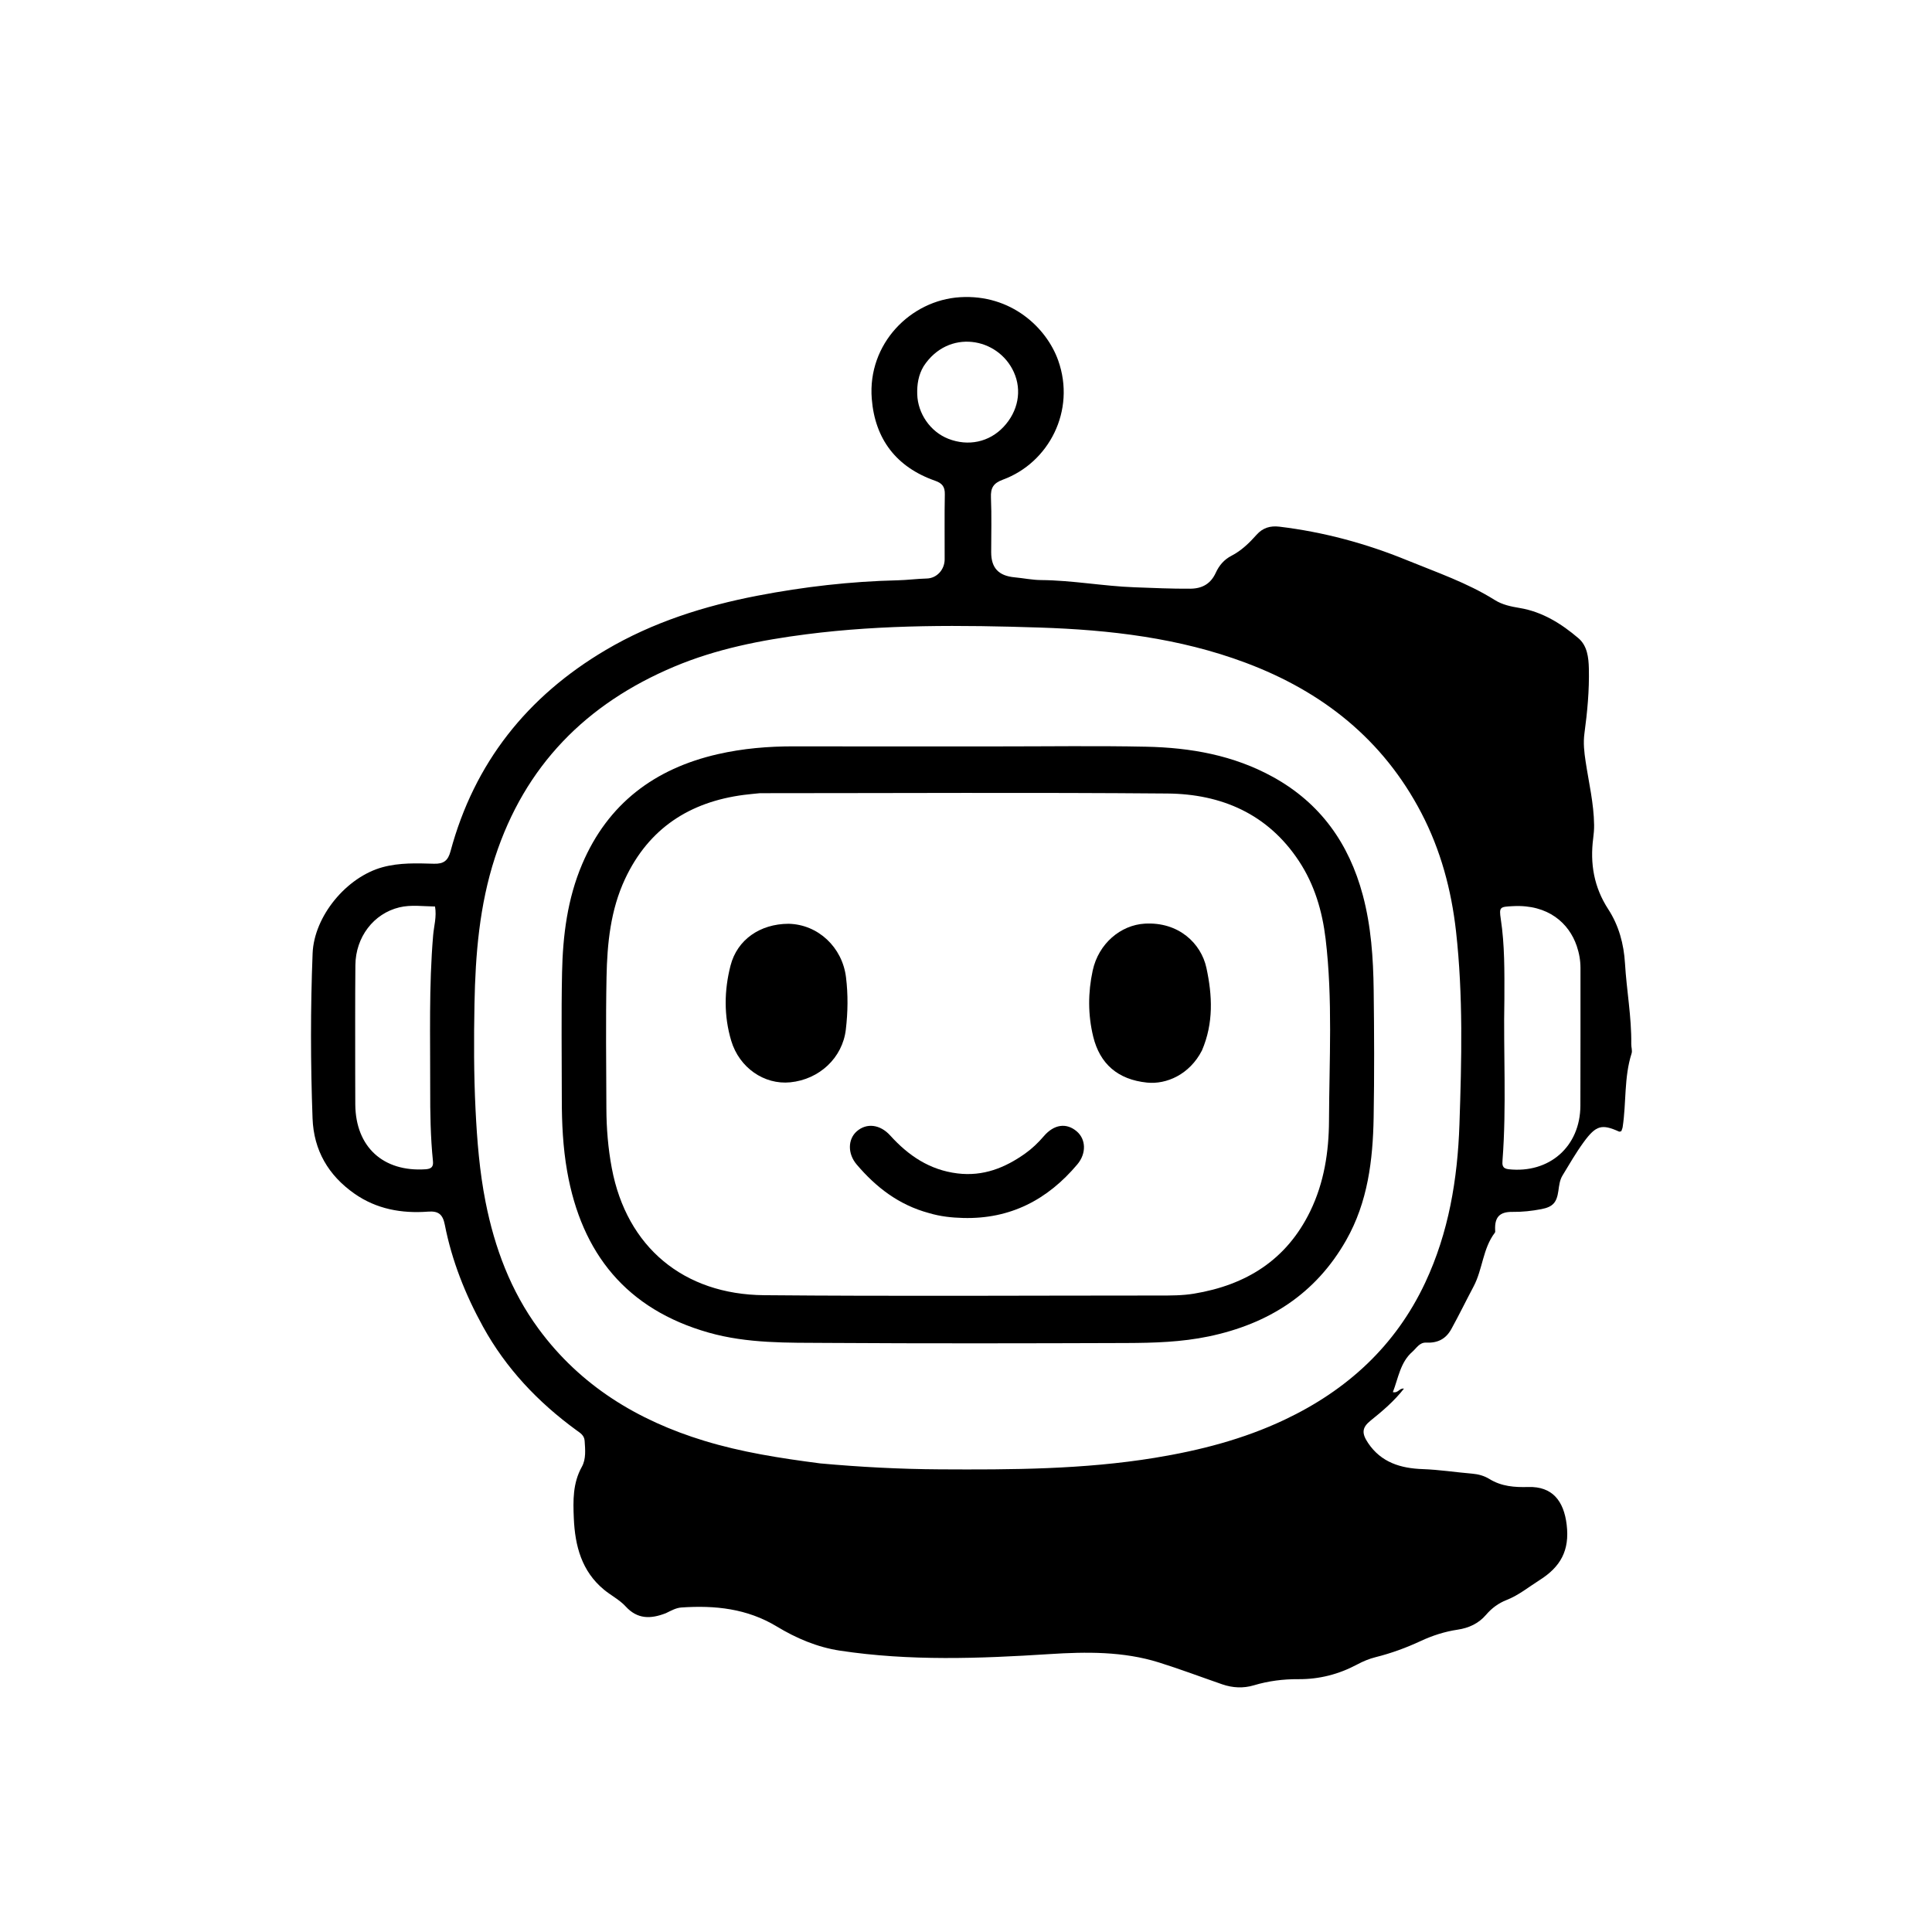 <svg version="1.1" id="Layer_1" xmlns="http://www.w3.org/2000/svg" xmlns:xlink="http://www.w3.org/1999/xlink" x="0px" y="0px"
	 width="100%" viewBox="0 0 1024 1024" enable-background="new 0 0 1024 1024" xml:space="preserve">
<path fill="#000000" opacity="1" stroke="none" 
	d="
M352.903,855.034 
	C344.805,858.176 337.839,858.259 331.601,851.436 
	C328.4,847.934 323.889,845.664 320.166,842.598 
	C308.249,832.781 304.76,819.286 304.133,804.698 
	C303.732,795.372 303.544,786.118 308.386,777.445 
	C310.676,773.342 310.184,768.395 309.872,763.69 
	C309.673,760.685 307.466,759.47 305.483,758.023 
	C285.162,743.191 268.213,725.325 256.01,703.176 
	C246.632,686.156 239.502,668.247 235.761,649.16 
	C234.671,643.601 232.392,641.773 226.845,642.19 
	C212.886,643.24 199.571,640.864 187.862,632.659 
	C174.051,622.982 166.285,609.717 165.659,592.747 
	C164.585,563.61 164.543,534.462 165.689,505.324 
	C166.466,485.57 183.687,464.814 202.794,459.63 
	C211.856,457.171 220.964,457.555 230.071,457.797 
	C235.225,457.933 237.471,456.081 238.774,451.234 
	C251.403,404.276 279.493,369.053 321.083,344.502 
	C345.996,329.796 373.234,321.172 401.539,315.72 
	C426.07,310.994 450.794,308.15 475.788,307.569 
	C480.924,307.449 486.054,306.748 491.222,306.623 
	C496.546,306.494 500.667,301.91 500.688,296.491 
	C500.733,284.993 500.548,273.491 500.776,261.997 
	C500.856,257.973 499.38,256.119 495.619,254.802 
	C475.091,247.609 463.738,232.752 462.051,211.335 
	C459.757,182.213 482.633,159.119 508.871,157.521 
	C535.898,155.876 554.674,173.675 560.852,191.007 
	C570.333,217.609 555.944,245.267 531.53,254.238 
	C526.513,256.081 525.011,258.588 525.226,263.7 
	C525.633,273.348 525.349,283.026 525.349,292.691 
	C525.349,301.055 529.284,305.21 537.825,306 
	C542.464,306.428 547.086,307.408 551.722,307.443 
	C568.391,307.572 584.84,310.684 601.386,311.278 
	C611.171,311.629 621.064,312.101 630.922,312.021 
	C637.473,311.968 641.812,309.193 644.381,303.584 
	C646.212,299.589 648.86,296.558 652.665,294.59 
	C657.959,291.854 662.13,287.801 666.006,283.443 
	C669.329,279.707 673.307,278.569 678.123,279.148 
	C701.421,281.951 724.048,288.058 745.559,296.859 
	C761.309,303.302 777.664,308.861 792.276,318.03 
	C796.259,320.529 800.766,321.469 805.465,322.25 
	C817.457,324.245 827.561,330.554 836.612,338.277 
	C841.273,342.254 841.993,348.431 842.132,354.386 
	C842.399,365.908 841.315,377.362 839.78,388.745 
	C839.094,393.835 839.668,398.671 840.412,403.618 
	C842.097,414.806 844.774,425.866 844.911,437.255 
	C844.939,439.575 844.741,441.916 844.44,444.22 
	C842.673,457.714 844.826,470.262 852.386,481.88 
	C858.023,490.543 860.669,500.348 861.282,510.66 
	C862.129,524.923 864.798,539.044 864.603,553.39 
	C864.58,555.049 865.248,556.865 864.775,558.346 
	C860.714,571.068 862.025,584.414 860.041,597.365 
	C859.92,598.15 859.545,598.896 859.321,599.563 
	C858.778,599.671 858.399,599.88 858.161,599.773 
	C849.013,595.664 845.966,596.355 839.378,605.369 
	C835.265,610.998 831.774,617.09 828.148,623.061 
	C826.658,625.513 826.371,628.411 825.97,631.219 
	C825.091,637.371 823.053,639.685 816.999,640.857 
	C811.932,641.839 806.821,642.395 801.618,642.328 
	C794.796,642.24 792.165,645.159 792.456,651.875 
	C792.477,652.361 792.579,652.995 792.33,653.321 
	C785.875,661.746 785.881,672.703 781.036,681.847 
	C777.066,689.339 773.344,696.971 769.244,704.414 
	C766.244,709.861 761.812,711.901 755.876,711.616 
	C752.374,711.447 750.746,714.577 748.618,716.433 
	C742.173,722.051 741.171,730.315 738.252,737.866 
	C741.146,738.502 741.697,735.591 744.109,736.015 
	C738.935,742.637 732.779,747.867 726.464,752.932 
	C721.784,756.687 721.707,759.708 725.069,764.753 
	C732.032,775.202 742.512,778.251 754.017,778.656 
	C762.872,778.968 771.583,780.343 780.372,781.077 
	C783.561,781.344 786.72,782.229 789.388,783.879 
	C795.818,787.855 802.746,788.352 810.049,788.142 
	C822.755,787.776 828.839,795.45 830.368,808.106 
	C832.025,821.814 827.094,830.499 815.987,837.505 
	C810.227,841.137 804.944,845.512 798.52,848.031 
	C794.235,849.712 790.646,852.357 787.683,855.829 
	C783.682,860.516 778.506,862.874 772.539,863.764 
	C765.733,864.779 759.237,866.874 753.031,869.764 
	C745.299,873.365 737.362,876.269 729.075,878.338 
	C725.718,879.176 722.414,880.558 719.354,882.195 
	C709.592,887.416 699.222,890.076 688.192,889.997 
	C680.126,889.938 672.285,890.939 664.532,893.257 
	C659.002,894.911 653.318,894.632 647.806,892.726 
	C636.628,888.86 625.551,884.677 614.27,881.143 
	C595.34,875.212 575.695,875.457 556.304,876.7 
	C519.164,879.081 482.127,880.468 445.162,874.874 
	C433.107,873.049 421.974,868.275 411.729,862.082 
	C395.928,852.532 378.953,850.791 361.198,851.998 
	C358.257,852.198 355.813,853.643 352.903,855.034 
M434.755,775.636 
	C455.817,777.55 476.913,778.665 498.069,778.784 
	C536.195,779.001 574.289,778.85 612.074,772.674 
	C635.817,768.793 658.936,762.848 680.779,752.524 
	C713.992,736.825 739.682,713.341 755.417,679.771 
	C767.843,653.261 772.551,624.933 773.534,595.991 
	C774.691,561.881 775.537,527.739 771.729,493.695 
	C769.266,471.674 763.613,450.578 753.34,430.879 
	C732.997,391.875 700.889,366.515 660.224,351.277 
	C625.04,338.092 588.161,333.816 551.044,332.615 
	C509.789,331.279 468.461,330.896 427.33,336.188 
	C403.316,339.278 379.696,343.923 357.306,353.352 
	C310.742,372.961 278.218,405.77 262.363,454.44 
	C254.111,479.772 251.971,505.867 251.483,532.156 
	C251.137,550.791 251.121,569.442 252.044,588.106 
	C252.86,604.58 254.163,620.93 257.365,637.098 
	C262.174,661.379 270.683,684.203 285.44,704.281 
	C307.625,734.465 337.914,752.864 373.27,763.654 
	C393.053,769.691 413.406,772.87 434.755,775.636 
M797.352,529.5 
	C796.78,557.952 798.538,586.431 796.372,614.866 
	C796.188,617.27 796.079,619.34 799.627,619.724 
	C821.163,622.055 837.549,607.712 837.639,586.046 
	C837.74,561.73 837.649,537.413 837.688,513.097 
	C837.695,509.052 836.988,505.151 835.696,501.361 
	C831.587,489.311 820.588,479.314 802.005,480.27 
	C795.031,480.628 794.461,480.603 795.458,487.183 
	C797.539,500.908 797.393,514.698 797.352,529.5 
M188.265,569.5 
	C188.279,574.83 188.26,580.16 188.312,585.49 
	C188.53,607.905 203.105,621.236 225.553,619.737 
	C228.561,619.536 229.784,618.471 229.477,615.463 
	C228.174,602.699 227.981,589.881 228.014,577.07 
	C228.086,549.947 227.278,522.807 229.574,495.717 
	C229.988,490.829 231.518,485.969 230.574,480.467 
	C224.181,480.388 217.856,479.433 211.682,480.916 
	C198.01,484.2 188.501,496.671 188.36,511.537 
	C188.179,530.523 188.284,549.512 188.265,569.5 
M489.529,194.138 
	C486.801,198.724 485.992,203.708 486.152,208.987 
	C486.463,219.204 493.081,228.811 502.589,232.55 
	C513.198,236.723 524.3,234.344 531.886,226.274 
	C539.688,217.974 541.736,206.959 537.364,197.257 
	C529.016,178.736 502.566,174.112 489.529,194.138 
z"/>
<path fill="#000000" opacity="1" stroke="none" 
	d="
M528,395.614 
	C554.827,395.625 581.163,395.223 607.478,395.771 
	C630.948,396.26 653.765,400.245 674.741,411.827 
	C699.87,425.7 714.984,447.071 722.303,474.39 
	C726.723,490.89 727.864,507.821 728.077,524.784 
	C728.36,547.275 728.45,569.777 728.059,592.265 
	C727.667,614.87 724.968,637.12 713.519,657.297 
	C697.332,685.824 672.295,701.716 640.673,708.321 
	C626.227,711.339 611.591,711.777 596.969,711.827 
	C544.149,712.01 491.327,712.11 438.509,711.777 
	C417.426,711.645 396.201,712.165 375.556,706.297 
	C332.102,693.945 308.272,664.458 300.598,620.777 
	C298.373,608.114 297.764,595.331 297.769,582.503 
	C297.778,560.175 297.44,537.84 297.9,515.521 
	C298.305,495.838 300.741,476.38 308.558,458.009 
	C322.22,425.904 347.017,407.376 380.43,399.73 
	C393.743,396.684 407.332,395.544 421.027,395.581 
	C456.518,395.674 492.009,395.614 528,395.614 
M402.774,420.406 
	C399.964,420.699 397.146,420.934 394.344,421.296 
	C365.488,425.03 343.841,439.083 331.306,465.828 
	C323.588,482.296 321.821,500.067 321.473,517.893 
	C321.021,541.047 321.313,564.216 321.395,587.378 
	C321.432,598.026 322.288,608.613 324.26,619.106 
	C332.154,661.112 362.459,686.096 404.914,686.479 
	C474.729,687.107 544.553,686.651 614.373,686.655 
	C620.531,686.655 626.67,686.682 632.794,685.673 
	C660.481,681.107 681.904,667.812 694.468,641.935 
	C701.831,626.769 704.328,610.395 704.398,593.948 
	C704.533,561.842 706.429,529.663 702.6,497.633 
	C700.845,482.943 696.729,468.932 688.511,456.453 
	C672.013,431.399 647.424,420.82 618.681,420.579 
	C547.034,419.976 475.377,420.396 402.774,420.406 
z"/>
<path fill="#000000" opacity="1" stroke="none" 
	d="
M417.932,489.62 
	C433.71,489.955 446.439,502.166 448.387,517.88 
	C449.544,527.208 449.402,536.452 448.302,545.735 
	C446.542,560.58 434.384,572.112 418.833,573.653 
	C405.042,575.019 391.842,565.909 387.566,551.634 
	C383.61,538.428 383.802,524.942 387.208,511.741 
	C390.741,498.048 402.807,489.69 417.932,489.62 
z"/>
<path fill="#000000" opacity="1" stroke="none" 
	d="
M637.055,556.783 
	C630.48,569.58 618.185,574.846 607.958,573.799 
	C592.448,572.212 582.953,563.861 579.429,549.447 
	C576.587,537.825 576.639,526.03 579.154,514.413 
	C582.248,500.122 593.97,490.294 606.749,489.55 
	C624.749,488.502 636.629,500.056 639.422,512.982 
	C642.576,527.58 643.299,542.23 637.055,556.783 
z"/>
<path fill="#000000" opacity="1" stroke="none" 
	d="
M492.334,642.942 
	C476.376,638.635 464.288,629.252 454.059,617.214 
	C449.176,611.468 449.344,603.816 454.092,599.633 
	C459.259,595.081 466.437,595.868 471.814,601.815 
	C481.48,612.506 492.718,620.122 507.48,621.934 
	C521.083,623.602 532.646,619.01 543.374,611.377 
	C547.038,608.77 550.28,605.666 553.23,602.218 
	C558.67,595.861 565.241,594.989 570.702,599.654 
	C575.581,603.822 575.914,611.319 570.995,617.162 
	C555.21,635.913 535.42,646.237 510.441,645.547 
	C504.413,645.381 498.503,644.78 492.334,642.942 
z"/>
</svg>